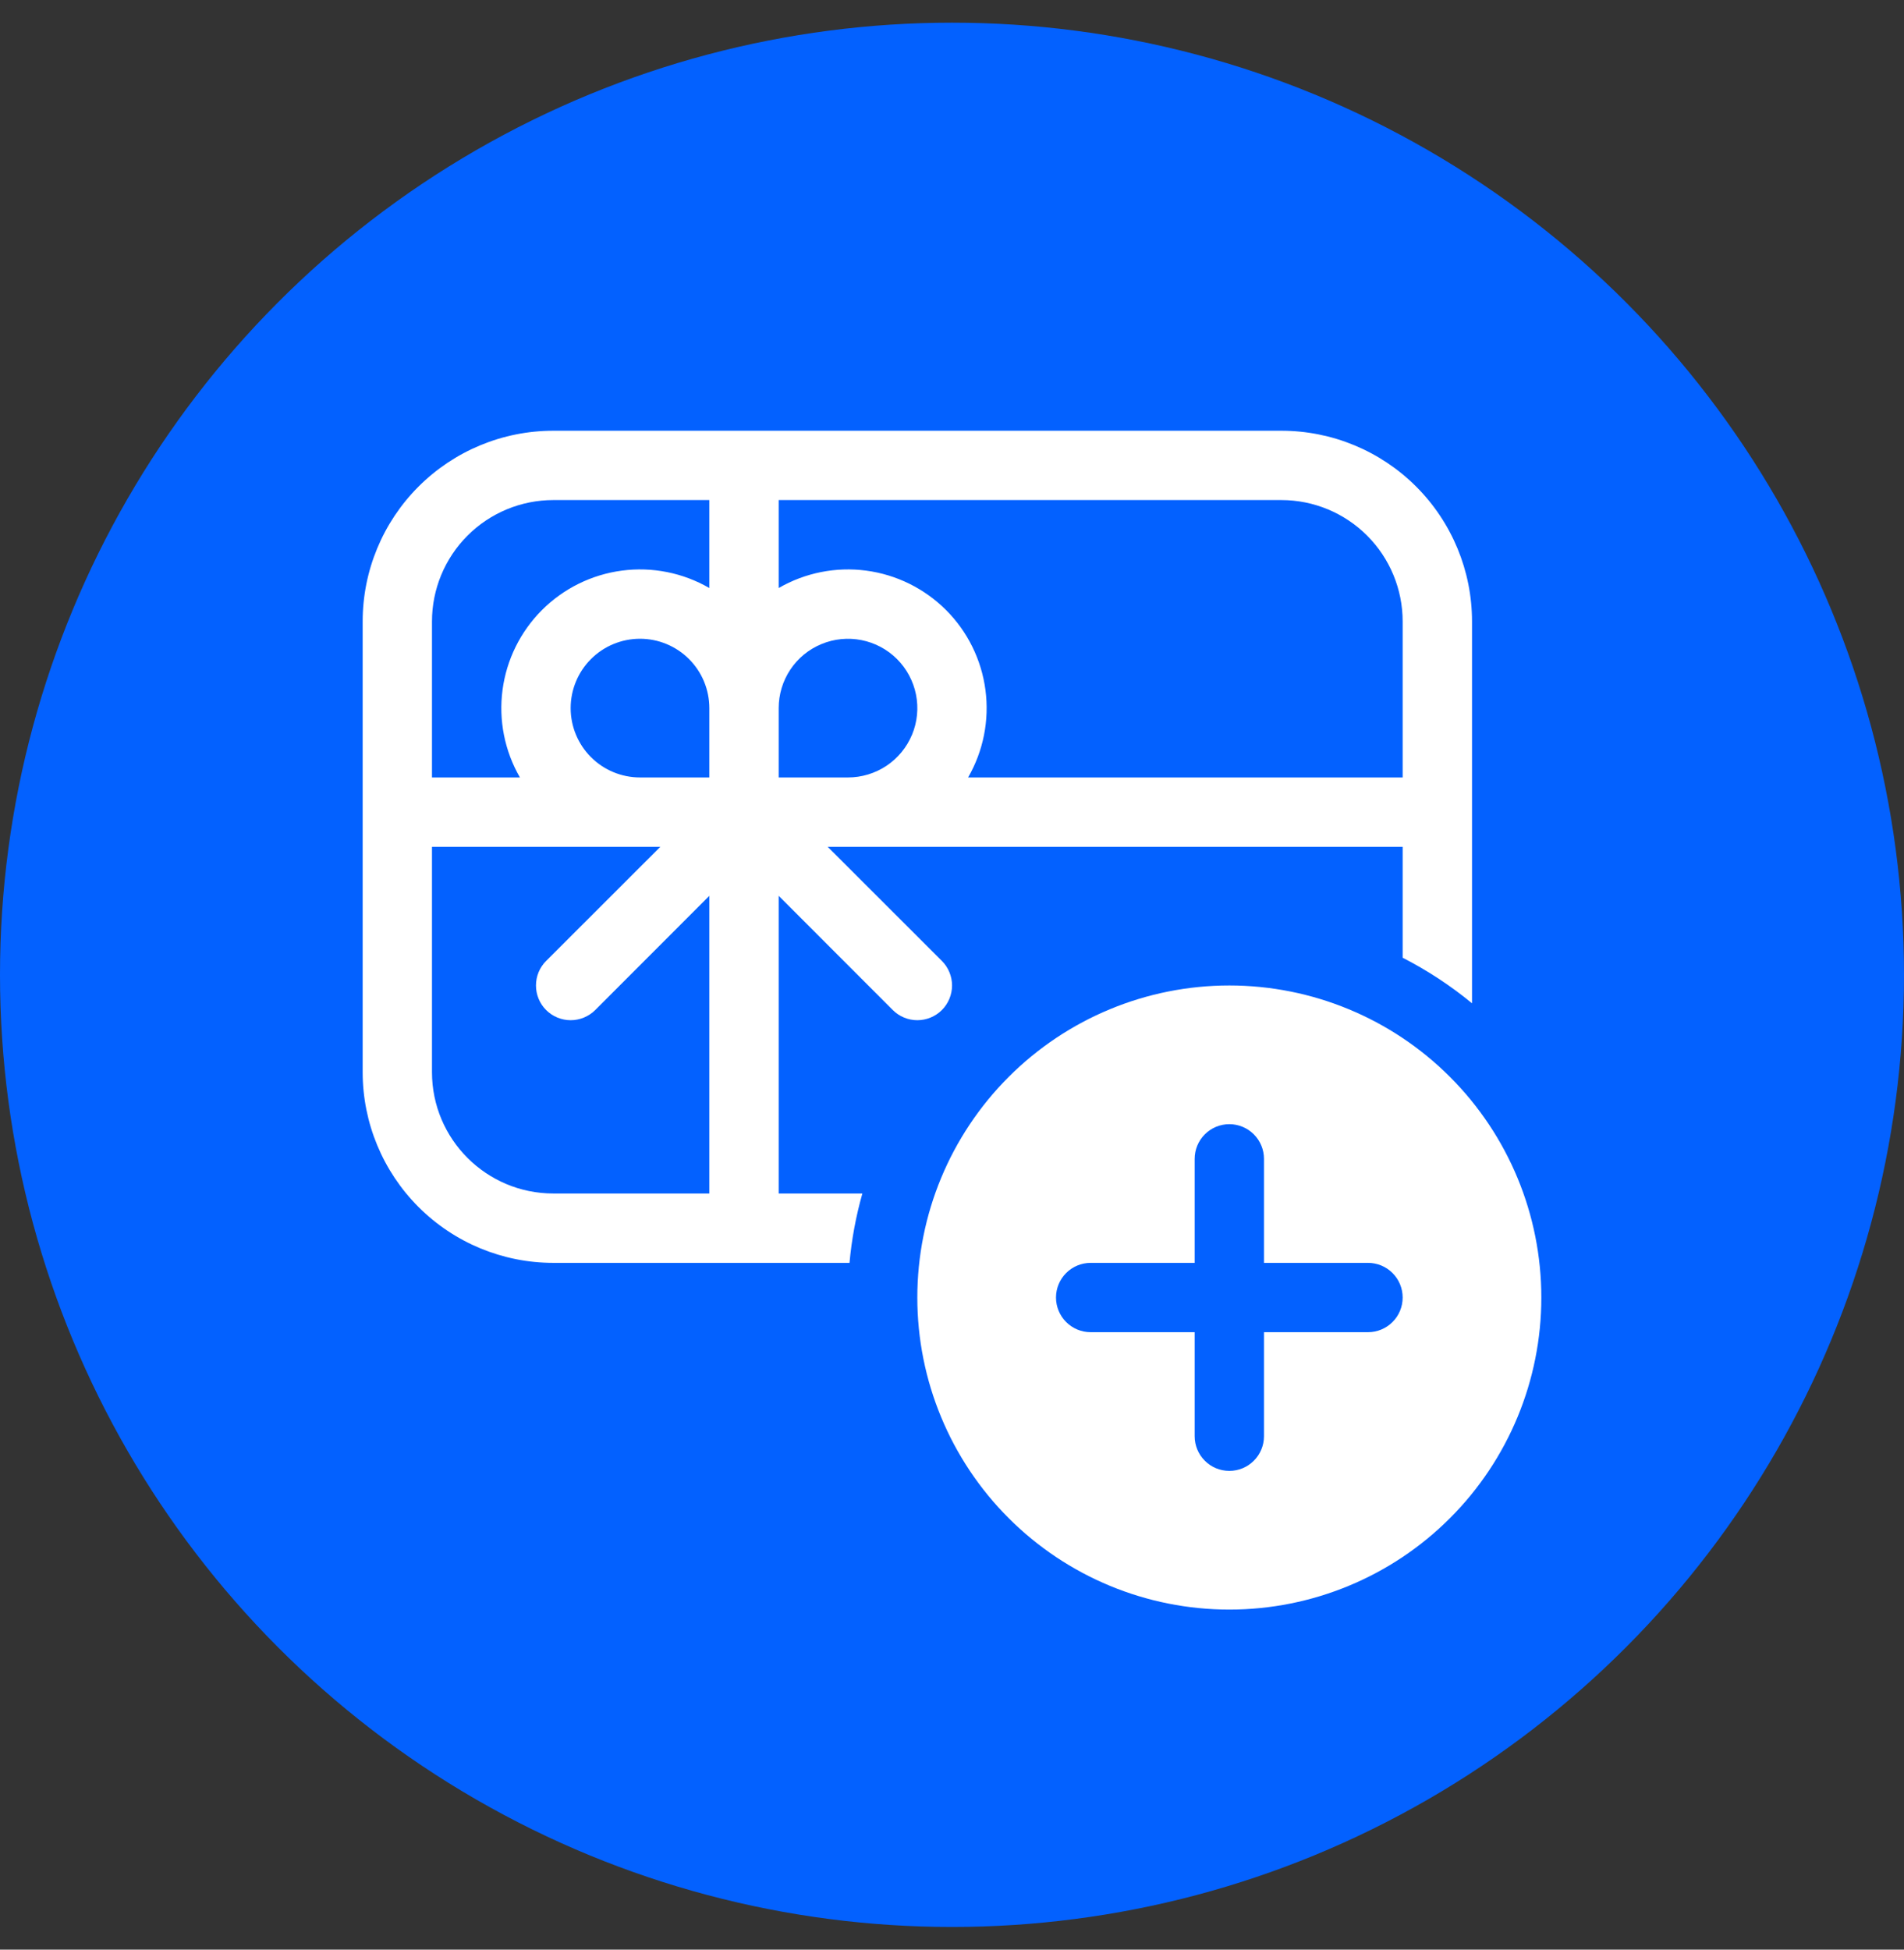 <svg width="42" height="43" viewBox="0 0 42 43" fill="none" xmlns="http://www.w3.org/2000/svg">
    <rect x="0" y="0" width="42" height="43" fill="#333333" stroke="none"/>
    <circle cx="21" cy="21.5" r="21" fill="#0361FF"/>
    <path d="M8 13.706C8 12.59 8.443 11.521 9.232 10.732C10.021 9.943 11.09 9.5 12.206 9.5H28.265C29.38 9.5 30.45 9.943 31.239 10.732C32.028 11.521 32.471 12.59 32.471 13.706V22.128C31.999 21.739 31.486 21.402 30.941 21.123V18.677H18.258L20.777 21.194C20.92 21.337 21.001 21.532 21.001 21.735C21.001 21.938 20.92 22.133 20.777 22.277C20.633 22.42 20.438 22.501 20.235 22.501C20.032 22.501 19.837 22.42 19.694 22.277L17.177 19.758V26.323H19.023C18.881 26.823 18.786 27.335 18.739 27.853H12.206C11.09 27.853 10.021 27.41 9.232 26.621C8.443 25.832 8 24.762 8 23.647V13.706ZM12.206 11.029C11.496 11.029 10.815 11.311 10.313 11.813C9.811 12.315 9.529 12.996 9.529 13.706V17.147H11.469C11.132 16.564 10.997 15.886 11.085 15.219C11.173 14.551 11.479 13.931 11.955 13.455C12.431 12.979 13.051 12.673 13.719 12.585C14.386 12.497 15.064 12.632 15.647 12.969V11.029H12.206ZM17.177 11.029V12.969C17.76 12.632 18.438 12.497 19.105 12.585C19.773 12.673 20.392 12.979 20.869 13.455C21.345 13.931 21.65 14.551 21.738 15.219C21.826 15.886 21.691 16.564 21.355 17.147H30.941V13.706C30.941 12.996 30.659 12.315 30.157 11.813C29.655 11.311 28.975 11.029 28.265 11.029H17.177ZM17.177 17.147H18.706C19.008 17.147 19.304 17.057 19.556 16.889C19.807 16.721 20.003 16.482 20.119 16.203C20.235 15.924 20.265 15.616 20.206 15.319C20.147 15.023 20.001 14.75 19.787 14.536C19.573 14.322 19.301 14.177 19.004 14.118C18.708 14.059 18.4 14.089 18.121 14.205C17.841 14.32 17.602 14.516 17.434 14.768C17.266 15.02 17.177 15.315 17.177 15.618V17.147ZM14.118 14.088C13.712 14.088 13.323 14.249 13.036 14.536C12.749 14.823 12.588 15.212 12.588 15.618C12.588 16.023 12.749 16.412 13.036 16.699C13.323 16.986 13.712 17.147 14.118 17.147H15.647V15.618C15.647 15.212 15.486 14.823 15.199 14.536C14.912 14.249 14.523 14.088 14.118 14.088ZM9.529 23.647C9.529 25.125 10.729 26.323 12.206 26.323H15.647V19.758L13.13 22.277C12.986 22.42 12.791 22.501 12.588 22.501C12.385 22.501 12.19 22.42 12.047 22.277C11.903 22.133 11.823 21.938 11.823 21.735C11.823 21.532 11.903 21.337 12.047 21.194L14.566 18.677H9.529V23.647ZM34 28.618C34 30.443 33.275 32.194 31.984 33.484C30.694 34.775 28.943 35.5 27.118 35.5C25.292 35.5 23.542 34.775 22.251 33.484C20.96 32.194 20.235 30.443 20.235 28.618C20.235 26.792 20.96 25.042 22.251 23.751C23.542 22.46 25.292 21.735 27.118 21.735C28.943 21.735 30.694 22.46 31.984 23.751C33.275 25.042 34 26.792 34 28.618ZM27.882 25.559C27.882 25.356 27.802 25.162 27.658 25.018C27.515 24.875 27.32 24.794 27.118 24.794C26.915 24.794 26.72 24.875 26.577 25.018C26.433 25.162 26.353 25.356 26.353 25.559V27.853H24.059C23.856 27.853 23.662 27.933 23.518 28.077C23.375 28.22 23.294 28.415 23.294 28.618C23.294 28.82 23.375 29.015 23.518 29.158C23.662 29.302 23.856 29.382 24.059 29.382H26.353V31.677C26.353 31.879 26.433 32.074 26.577 32.217C26.72 32.361 26.915 32.441 27.118 32.441C27.32 32.441 27.515 32.361 27.658 32.217C27.802 32.074 27.882 31.879 27.882 31.677V29.382H30.177C30.379 29.382 30.574 29.302 30.717 29.158C30.861 29.015 30.941 28.82 30.941 28.618C30.941 28.415 30.861 28.22 30.717 28.077C30.574 27.933 30.379 27.853 30.177 27.853H27.882V25.559Z"
          fill="white"/>
</svg>

